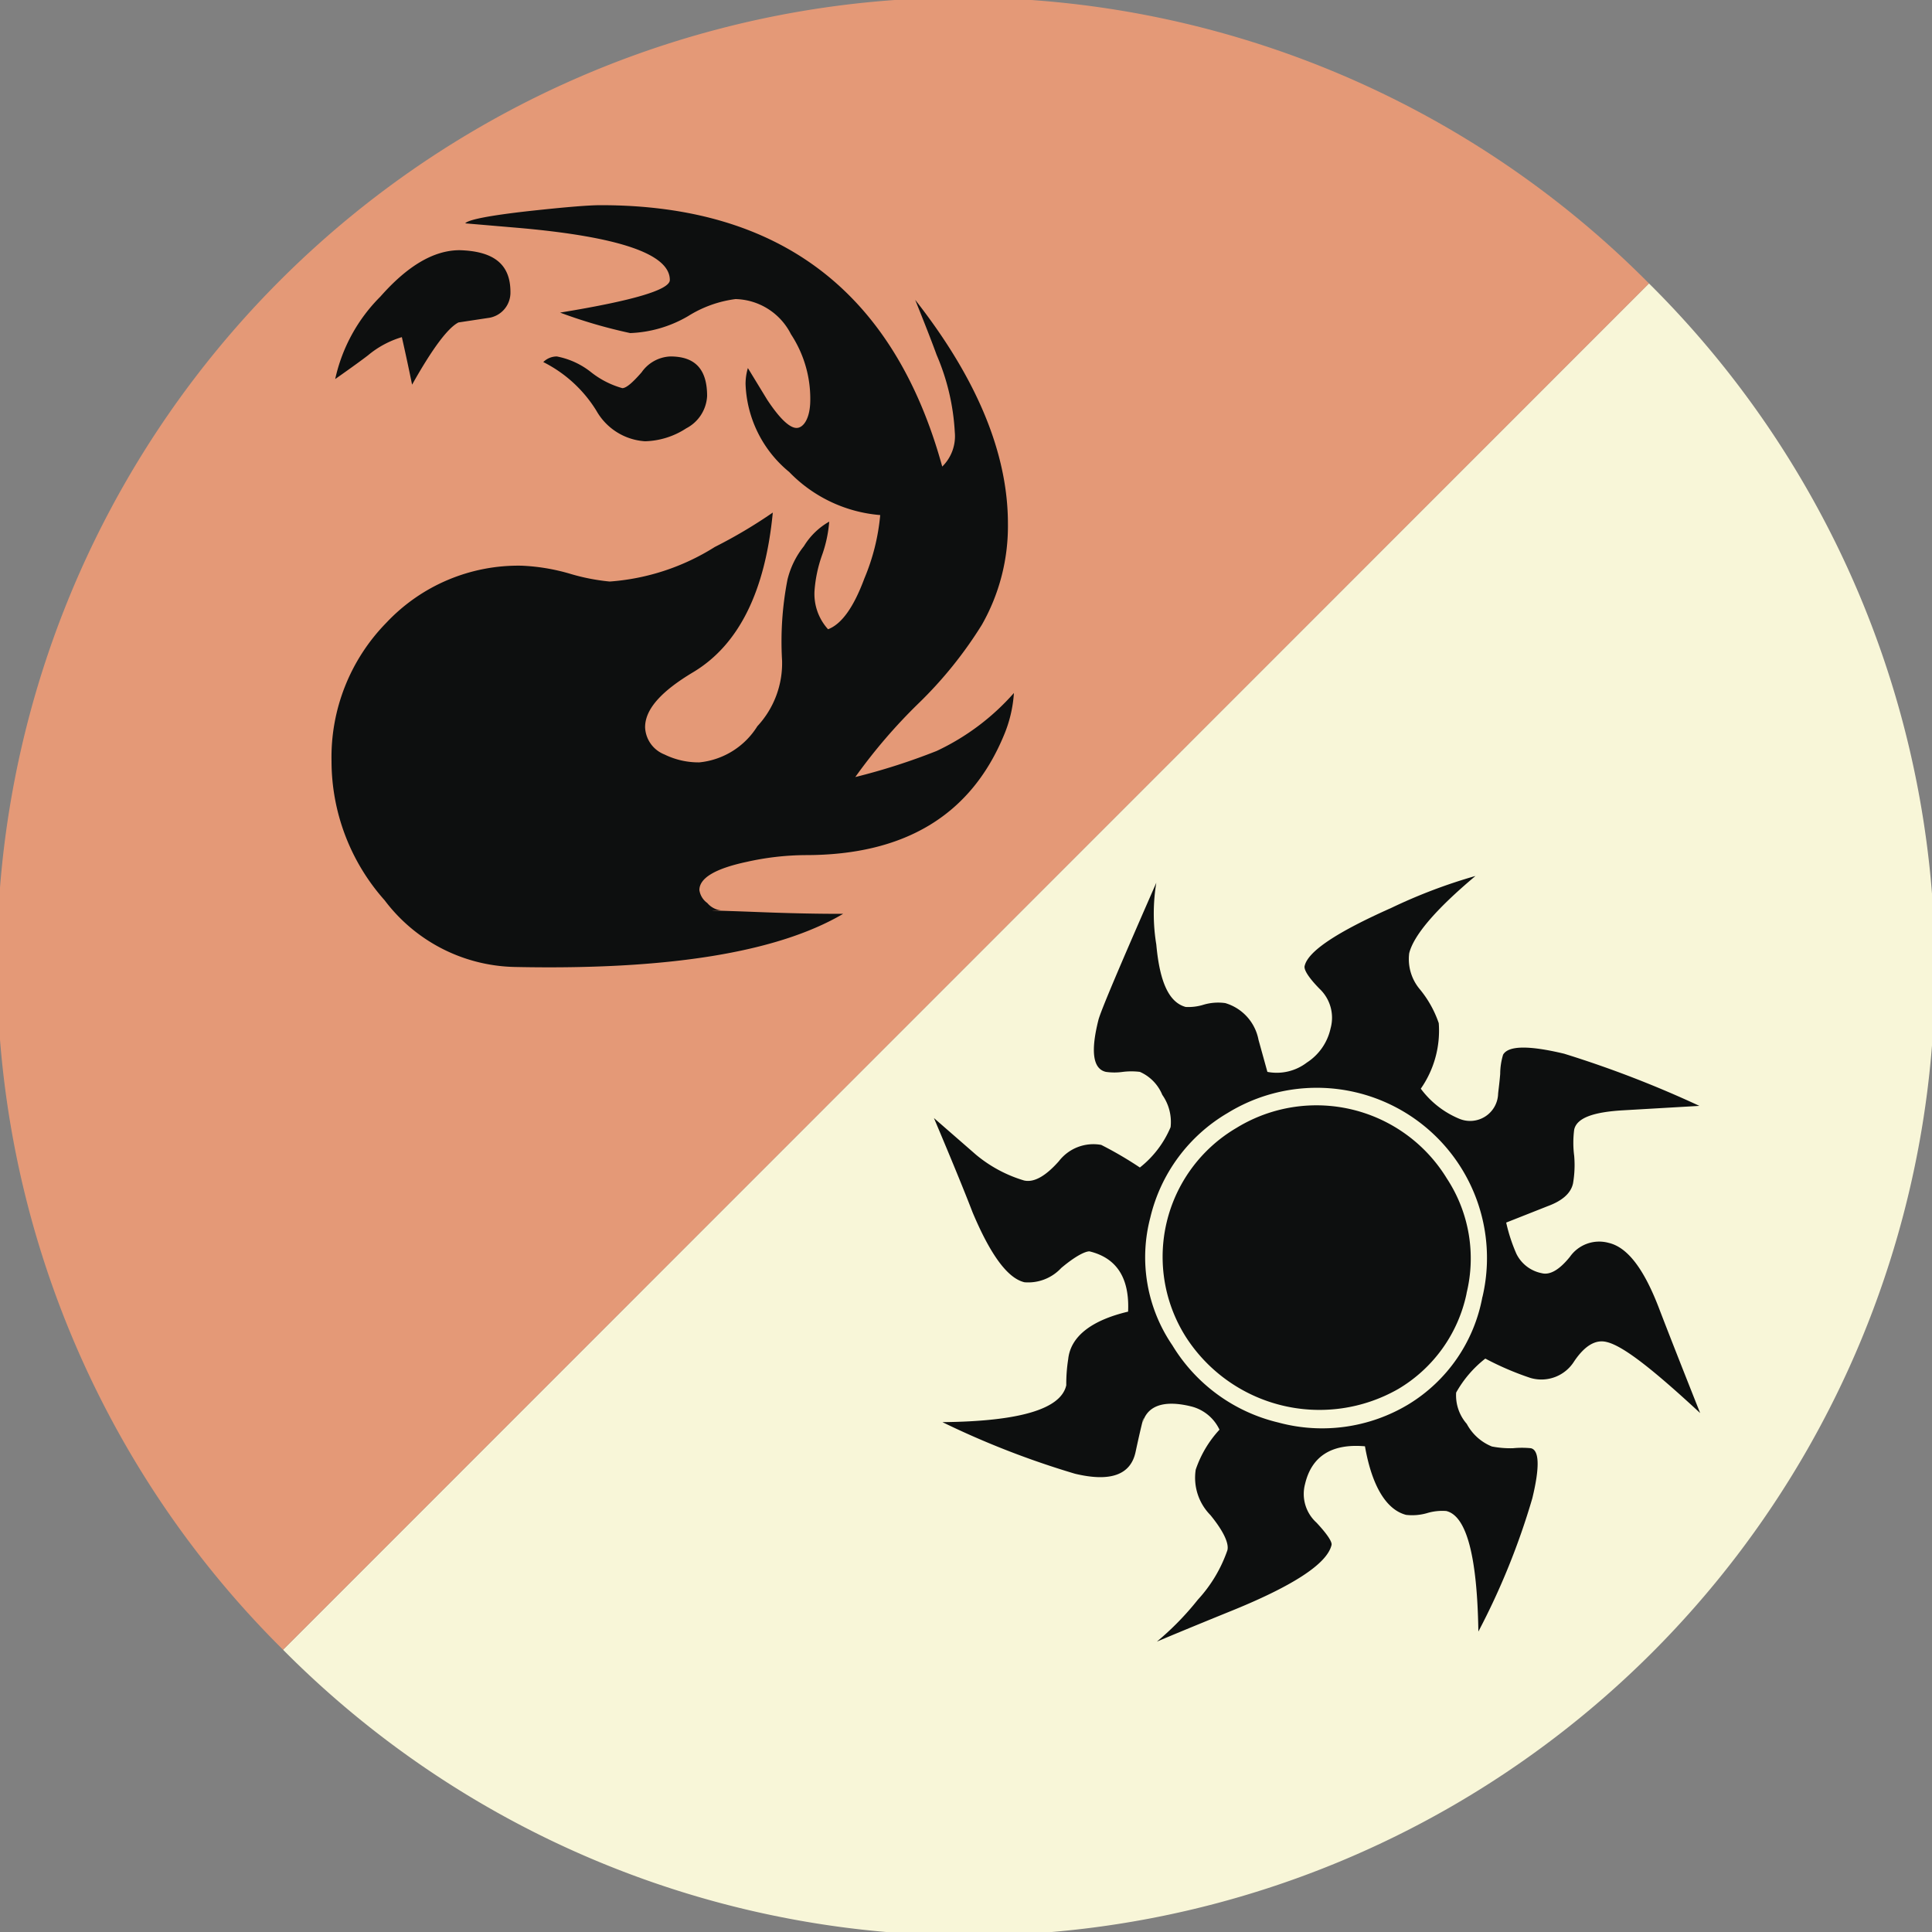 <svg id="Layer_1" data-name="Layer 1" xmlns="http://www.w3.org/2000/svg" viewBox="0 0 100 100"><rect x="0" y="0" width="100" height="100" fill="#808080" stroke="none"/><defs><style>.cls-1{fill:#f8f6d8;}.cls-2{fill:#e49977;}.cls-3{fill:#0d0f0f;}</style></defs><path class="cls-1" d="M85.35,14.67a50,50,0,1,1-70.7,70.72"/><path class="cls-2" d="M14.65,85.39a50,50,0,1,1,70.7-70.72"/><path class="cls-3" d="M88,73.14c-2.44-2.26-4-3.49-4.85-3.68-.57-.14-1.13.2-1.67,1a2,2,0,0,1-2.27.86,15.34,15.34,0,0,1-2.33-1,5.86,5.86,0,0,0-1.51,1.76,2.24,2.24,0,0,0,.55,1.62,2.56,2.56,0,0,0,1.3,1.17,5.09,5.09,0,0,0,1.09.09,4.74,4.74,0,0,1,.93,0c.44.1.46,1,.07,2.6a37.29,37.29,0,0,1-2.79,6.89q-.09-5.86-1.66-6.24a2.72,2.72,0,0,0-1,.11,2.78,2.78,0,0,1-1.08.09c-1-.26-1.76-1.44-2.13-3.55-1.72-.15-2.76.51-3.1,1.95a2,2,0,0,0,.59,2c.56.6.82,1,.78,1.16q-.35,1.47-5.36,3.48c-1.77.72-3,1.23-3.68,1.52A14.8,14.8,0,0,0,62,82.8a7.27,7.27,0,0,0,1.53-2.56c.09-.36-.21-1-.88-1.82a2.75,2.75,0,0,1-.76-2.35A5.76,5.76,0,0,1,63.12,74a2.21,2.21,0,0,0-1.49-1.21c-1.44-.35-2.28,0-2.5.89.15-.65,0-.17-.35,1.46-.25,1.2-1.3,1.58-3.14,1.14a44.77,44.77,0,0,1-6.86-2.67q6-.06,6.41-1.91a8.26,8.26,0,0,1,.1-1.35c.12-1.15,1.16-2,3.1-2.46.08-1.74-.59-2.78-2-3.12-.22,0-.71.23-1.46.86a2.33,2.33,0,0,1-1.9.74c-.87-.2-1.76-1.41-2.69-3.62q-.63-1.64-2-4.88l2.18,1.9A7,7,0,0,0,53,61.1c.51.12,1.11-.21,1.81-1A2.25,2.25,0,0,1,57,59.26a19.29,19.29,0,0,1,2,1.17,5.24,5.24,0,0,0,1.59-2.09,2.43,2.43,0,0,0-.43-1.67A2.22,2.22,0,0,0,59,55.48a3.62,3.62,0,0,0-.88,0,3.11,3.11,0,0,1-.88,0q-1-.23-.39-2.67c.1-.43,1.11-2.81,3-7.12a9.86,9.86,0,0,0,0,3.2c.18,2,.68,3,1.52,3.23a2.65,2.65,0,0,0,.94-.12,2.66,2.66,0,0,1,1.11-.08,2.46,2.46,0,0,1,1.72,1.9l.46,1.66A2.56,2.56,0,0,0,67.64,55a2.82,2.82,0,0,0,1.23-1.77,2.06,2.06,0,0,0-.57-2.05c-.57-.58-.83-1-.77-1.19.18-.76,1.68-1.75,4.49-3a27.64,27.64,0,0,1,4.35-1.65c-2.05,1.72-3.2,3.07-3.43,4a2.42,2.42,0,0,0,.53,1.84,5.59,5.59,0,0,1,1,1.78,5.25,5.25,0,0,1-.93,3.39,4.73,4.73,0,0,0,2,1.56,1.45,1.45,0,0,0,2-1.25c0-.11.06-.47.11-1.07a3.49,3.49,0,0,1,.15-1c.27-.47,1.32-.49,3.16-.05a55.7,55.7,0,0,1,7,2.7L84,57.47c-1.55.09-2.39.4-2.52,1a5.26,5.26,0,0,0,0,1.36,5.63,5.63,0,0,1-.06,1.42c-.11.51-.55.9-1.31,1.18l-2.15.85a8.69,8.69,0,0,0,.53,1.62,1.86,1.86,0,0,0,1.31,1c.43.11.92-.18,1.46-.85a1.85,1.85,0,0,1,2-.72c1,.23,1.86,1.39,2.65,3.49Q86.57,69.54,88,73.14Zm-11.27-6a8.81,8.81,0,0,0-13.19-9.53,8.56,8.56,0,0,0-4,5.41,8.07,8.07,0,0,0,1.14,6.61,8.79,8.79,0,0,0,5.49,4,8.66,8.66,0,0,0,6.73-.94A8.25,8.25,0,0,0,76.73,67.12Zm-.82-.19a7.53,7.53,0,0,1-3.53,4.94,8.22,8.22,0,0,1-11-2.69A7.74,7.74,0,0,1,64,58.38,7.91,7.91,0,0,1,74.89,61,7.54,7.54,0,0,1,75.91,66.93Z"/><path class="cls-3" d="M51.94,38.11q-2.58,6.15-10.24,6.15a14.28,14.28,0,0,0-3.05.35c-1.64.35-2.45.84-2.45,1.46a1,1,0,0,0,.41.67,1.09,1.09,0,0,0,.7.38c-1,0-.31,0,2,.09s3.74.09,4.33.09q-5.1,3-17,2.75a8.65,8.65,0,0,1-6.73-3.45,10.84,10.84,0,0,1-2.75-7.2A9.94,9.94,0,0,1,20,32.23,9.37,9.37,0,0,1,27,29.28a10.41,10.41,0,0,1,2.48.41,10.67,10.67,0,0,0,2.08.41A11.79,11.79,0,0,0,37,28.31a25.39,25.39,0,0,0,3-1.78q-.59,6.13-4.1,8.25c-1.68,1-2.51,1.93-2.51,2.86a1.58,1.58,0,0,0,1,1.41,4,4,0,0,0,1.81.41,4,4,0,0,0,3-1.87,4.79,4.79,0,0,0,1.28-3.4A16.73,16.73,0,0,1,40.76,30a4.46,4.46,0,0,1,.85-1.73A3.63,3.63,0,0,1,42.92,27a6.69,6.69,0,0,1-.38,1.76,7,7,0,0,0-.38,1.81,2.72,2.72,0,0,0,.7,2c.71-.27,1.33-1.15,1.88-2.63a11,11,0,0,0,.82-3.28,7.38,7.38,0,0,1-4.71-2.23,6.16,6.16,0,0,1-2.26-4.56,2.91,2.91,0,0,1,.12-.82l1,1.64c.66,1,1.17,1.46,1.52,1.46s.71-.48.71-1.46a6.07,6.07,0,0,0-1-3.39,3.3,3.3,0,0,0-2.87-1.82,6.08,6.08,0,0,0-2.45.88,6.4,6.4,0,0,1-3,.88,26,26,0,0,1-3.63-1.06q5.69-.93,5.68-1.69,0-2-7.78-2.69l-2.81-.24c.15-.19,1.27-.41,3.34-.64,1.75-.19,3-.3,3.68-.3q13.94,0,17.67,13.53a2.2,2.2,0,0,0,.65-1.78,11.65,11.65,0,0,0-.94-4q-.34-.94-1.11-2.85,4.8,6.12,4.8,11.59a10.32,10.32,0,0,1-1.35,5.23,21.29,21.29,0,0,1-3.27,4.06,28.05,28.05,0,0,0-3.28,3.82,32.94,32.94,0,0,0,4.21-1.35,12.27,12.27,0,0,0,4-3A6.75,6.75,0,0,1,51.94,38.11Zm-25.52-23a1.32,1.32,0,0,1-1.17,1.35l-1.52.23c-.55.28-1.35,1.35-2.4,3.22-.12-.58-.29-1.4-.53-2.46a4.91,4.91,0,0,0-1.75.94c-.35.27-.92.68-1.7,1.23a8.63,8.63,0,0,1,2.34-4.27c1.41-1.6,2.77-2.4,4.1-2.4C25.55,13,26.42,13.67,26.42,15.11ZM36.6,20.5a2,2,0,0,1-1.08,1.67,4.08,4.08,0,0,1-2.13.67,3.12,3.12,0,0,1-2.52-1.58,6.82,6.82,0,0,0-2.75-2.52,1,1,0,0,1,.7-.29,4.07,4.07,0,0,1,1.78.82,4.6,4.6,0,0,0,1.61.82c.2,0,.52-.27,1-.82a1.91,1.91,0,0,1,1.49-.82C36,18.45,36.6,19.13,36.6,20.5Z"/></svg>